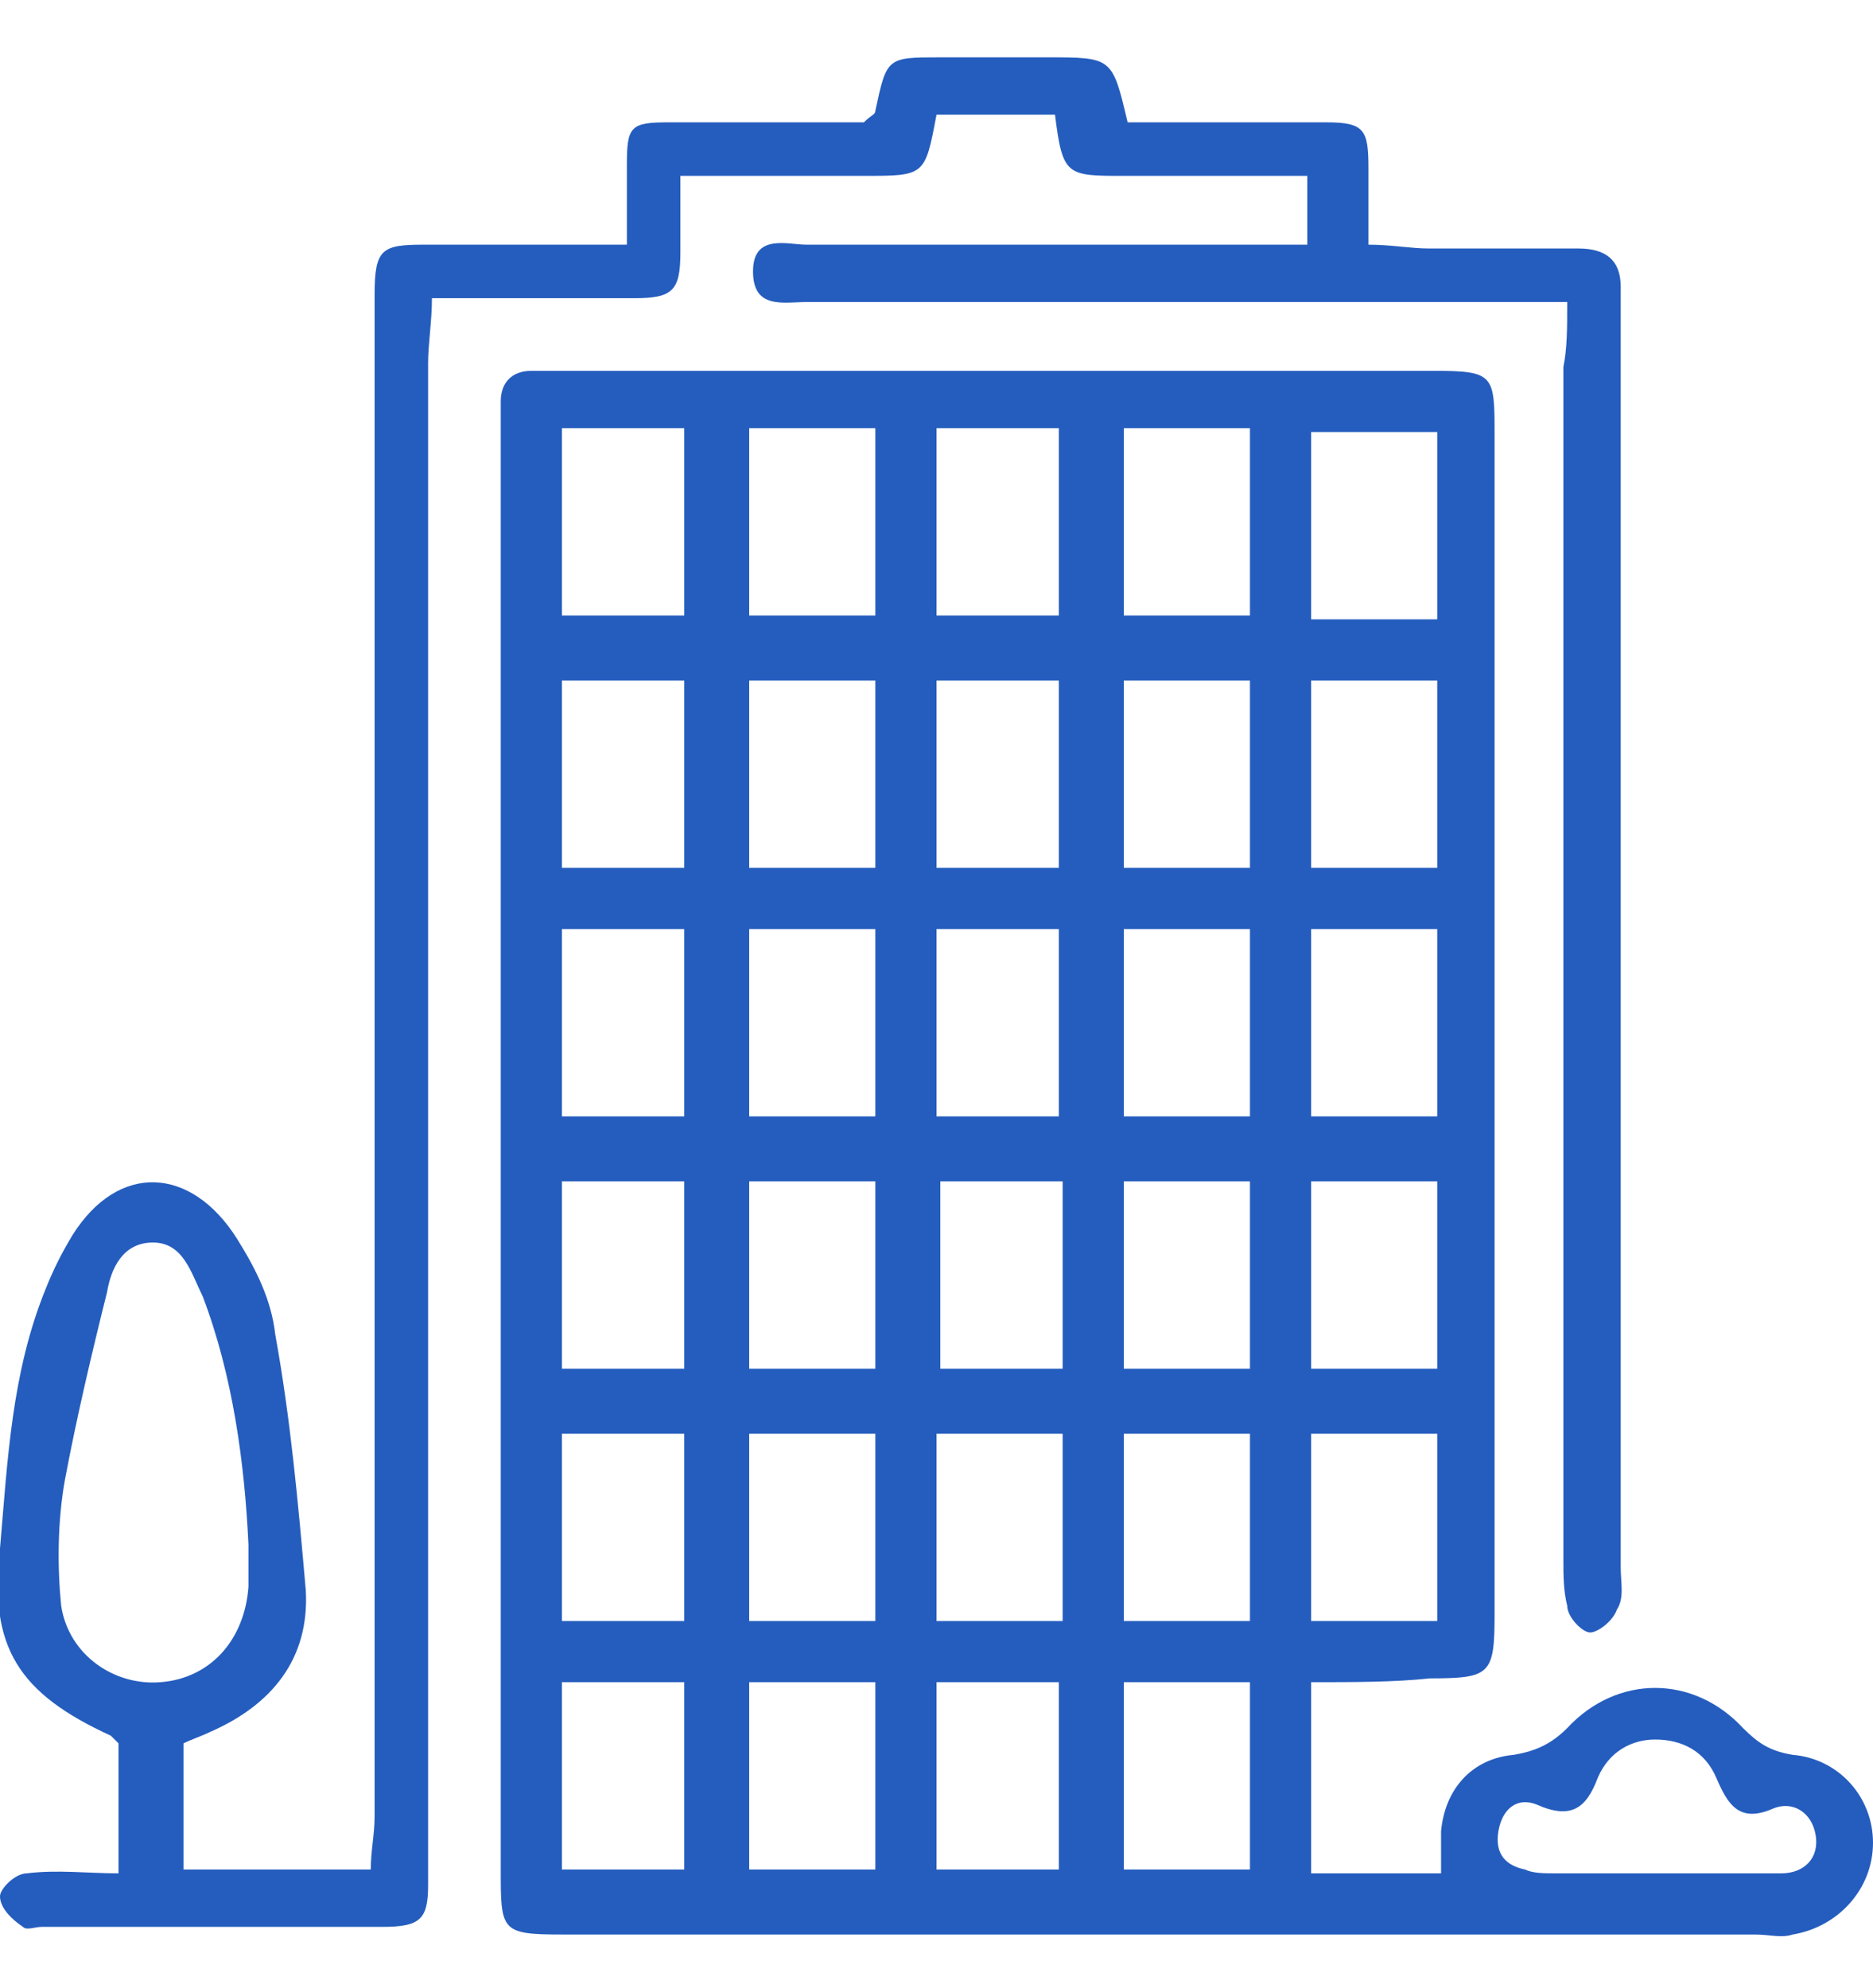 <?xml version="1.0" encoding="utf-8"?>
<!-- Generator: Adobe Illustrator 23.0.3, SVG Export Plug-In . SVG Version: 6.00 Build 0)  -->
<svg version="1.1" id="Layer_1" xmlns="http://www.w3.org/2000/svg" xmlns:xlink="http://www.w3.org/1999/xlink" x="0px" y="0px"
	 viewBox="0 0 49 52" style="enable-background:new 0 0 49 52;" xml:space="preserve">
<style type="text/css">
	.st0{fill:#255DBE;}
</style>
<g>
	<path class="st0" d="M34.3,44c0,1.7,0,3.3,0,5c1.1,0,2.2,0,3.4,0c0-0.4,0-0.8,0-1.1c0.1-1.1,0.8-1.9,1.9-2c0.6-0.1,1-0.3,1.4-0.7
		c1.3-1.4,3.3-1.4,4.6,0c0.4,0.4,0.7,0.6,1.3,0.7c1.2,0.1,2.1,1.1,2.1,2.3c0,1.2-0.9,2.2-2.1,2.4c-0.3,0.1-0.6,0-1,0
		c-10.4,0-20.8,0-31.2,0c-1.6,0-1.6-0.1-1.6-1.7c0-12.5,0-25,0-37.5c0-0.3,0-0.6,0-0.9c0-0.5,0.3-0.8,0.8-0.8c0.3,0,0.5,0,0.8,0
		c7.6,0,15.2,0,22.8,0c1.6,0,1.6,0.1,1.6,1.7c0,10.3,0,20.6,0,30.8c0,1.6-0.1,1.7-1.7,1.7C36.5,44,35.4,44,34.3,44z M43.3,49
		C43.3,49,43.3,49,43.3,49c1.1,0,2.2,0,3.3,0c0.6,0,1-0.4,0.9-1c-0.1-0.6-0.6-0.9-1.1-0.7c-0.9,0.4-1.2-0.1-1.5-0.8
		c-0.3-0.7-0.9-1-1.6-1c-0.6,0-1.2,0.3-1.5,1c-0.3,0.8-0.7,1.1-1.6,0.7c-0.5-0.2-0.9,0.1-1,0.7c-0.1,0.6,0.2,0.9,0.7,1
		c0.2,0.1,0.5,0.1,0.8,0.1C41.6,49,42.4,49,43.3,49z M19.6,11.2c0,1.7,0,3.3,0,4.9c1.1,0,2.2,0,3.3,0c0-1.7,0-3.3,0-4.9
		C21.7,11.2,20.7,11.2,19.6,11.2z M29.4,11.2c0,1.7,0,3.3,0,4.9c1.2,0,2.2,0,3.3,0c0-1.7,0-3.3,0-4.9C31.6,11.2,30.5,11.2,29.4,11.2
		z M22.9,17.8c-1.2,0-2.2,0-3.3,0c0,1.7,0,3.3,0,4.9c1.1,0,2.2,0,3.3,0C22.9,21,22.9,19.4,22.9,17.8z M29.4,17.8c0,1.7,0,3.3,0,4.9
		c1.2,0,2.2,0,3.3,0c0-1.7,0-3.3,0-4.9C31.6,17.8,30.5,17.8,29.4,17.8z M34.3,17.8c0,1.7,0,3.3,0,4.9c1.1,0,2.2,0,3.3,0
		c0-1.7,0-3.3,0-4.9C36.4,17.8,35.4,17.8,34.3,17.8z M19.6,29.2c1.1,0,2.2,0,3.3,0c0-1.7,0-3.3,0-4.9c-1.2,0-2.2,0-3.3,0
		C19.6,26,19.6,27.6,19.6,29.2z M37.6,35.8c0-1.7,0-3.3,0-4.9c-1.1,0-2.2,0-3.3,0c0,1.7,0,3.3,0,4.9C35.5,35.8,36.5,35.8,37.6,35.8z
		 M29.4,24.3c0,1.7,0,3.3,0,4.9c1.1,0,2.2,0,3.3,0c0-1.7,0-3.3,0-4.9C31.6,24.3,30.5,24.3,29.4,24.3z M34.3,42.4c1.1,0,2.2,0,3.3,0
		c0-1.7,0-3.3,0-4.9c-1.1,0-2.2,0-3.3,0C34.3,39.1,34.3,40.7,34.3,42.4z M22.9,48.9c0-1.7,0-3.3,0-4.9c-1.1,0-2.2,0-3.3,0
		c0,1.7,0,3.3,0,4.9C20.7,48.9,21.8,48.9,22.9,48.9z M32.7,48.9c0-1.7,0-3.3,0-4.9c-1.1,0-2.2,0-3.3,0c0,1.7,0,3.3,0,4.9
		C30.5,48.9,31.5,48.9,32.7,48.9z M34.3,24.3c0,1.7,0,3.3,0,4.9c1.1,0,2.2,0,3.3,0c0-1.7,0-3.3,0-4.9C36.5,24.3,35.5,24.3,34.3,24.3
		z M34.3,16.2c1.2,0,2.2,0,3.3,0c0-1.7,0-3.3,0-4.9c-1.1,0-2.2,0-3.3,0C34.3,12.9,34.3,14.5,34.3,16.2z M22.9,35.8
		c0-1.7,0-3.3,0-4.9c-1.2,0-2.2,0-3.3,0c0,1.7,0,3.3,0,4.9C20.7,35.8,21.7,35.8,22.9,35.8z M32.7,35.8c0-1.7,0-3.3,0-4.9
		c-1.1,0-2.2,0-3.3,0c0,1.7,0,3.3,0,4.9C30.6,35.8,31.6,35.8,32.7,35.8z M19.6,37.5c0,1.6,0,3.2,0,4.9c1.1,0,2.2,0,3.3,0
		c0-1.7,0-3.2,0-4.9C21.7,37.5,20.7,37.5,19.6,37.5z M29.4,37.5c0,1.6,0,3.2,0,4.9c1.1,0,2.2,0,3.3,0c0-1.7,0-3.3,0-4.9
		C31.6,37.5,30.5,37.5,29.4,37.5z M14.7,11.2c0,1.7,0,3.3,0,4.9c1.1,0,2.1,0,3.2,0c0-1.7,0-3.3,0-4.9C16.8,11.2,15.8,11.2,14.7,11.2
		z M24.5,11.2c0,1.7,0,3.3,0,4.9c1.1,0,2.1,0,3.2,0c0-1.7,0-3.3,0-4.9C26.7,11.2,25.6,11.2,24.5,11.2z M14.7,22.7c1.1,0,2.2,0,3.2,0
		c0-1.7,0-3.3,0-4.9c-1.1,0-2.1,0-3.2,0C14.7,19.5,14.7,21.1,14.7,22.7z M24.5,17.8c0,1.7,0,3.3,0,4.9c1.1,0,2.2,0,3.2,0
		c0-1.7,0-3.3,0-4.9C26.6,17.8,25.6,17.8,24.5,17.8z M14.7,24.3c0,1.7,0,3.3,0,4.9c1.1,0,2.2,0,3.2,0c0-1.7,0-3.2,0-4.9
		C16.8,24.3,15.8,24.3,14.7,24.3z M17.9,35.8c0-1.7,0-3.3,0-4.9c-1.1,0-2.2,0-3.2,0c0,1.7,0,3.3,0,4.9
		C15.8,35.8,16.9,35.8,17.9,35.8z M27.8,30.9c-1.1,0-2.2,0-3.2,0c0,1.7,0,3.3,0,4.9c1.1,0,2.1,0,3.2,0
		C27.8,34.2,27.8,32.6,27.8,30.9z M14.7,42.4c1.1,0,2.2,0,3.2,0c0-1.7,0-3.3,0-4.9c-1.1,0-2.1,0-3.2,0
		C14.7,39.1,14.7,40.7,14.7,42.4z M27.8,37.5c-1.2,0-2.2,0-3.3,0c0,1.7,0,3.2,0,4.9c1.1,0,2.2,0,3.3,0
		C27.8,40.7,27.8,39.1,27.8,37.5z M14.7,48.9c1.1,0,2.2,0,3.2,0c0-1.7,0-3.3,0-4.9c-1.1,0-2.2,0-3.2,0
		C14.7,45.7,14.7,47.3,14.7,48.9z M24.5,44c0,1.7,0,3.3,0,4.9c1.1,0,2.2,0,3.2,0c0-1.7,0-3.3,0-4.9C26.7,44,25.6,44,24.5,44z
		 M24.5,24.3c0,1.7,0,3.3,0,4.9c1.1,0,2.2,0,3.2,0c0-1.7,0-3.2,0-4.9C26.6,24.3,25.6,24.3,24.5,24.3z"/>
	<path class="st0" d="M41,7.9c-0.6,0-1.1,0-1.5,0c-6.1,0-12.2,0-18.4,0c-0.6,0-1.4,0.2-1.4-0.8c0-1,0.9-0.7,1.4-0.7
		c3.9,0,7.8,0,11.7,0c0.4,0,0.9,0,1.4,0c0-0.6,0-1.1,0-1.8c-1.2,0-2.4,0-3.7,0c-0.4,0-0.7,0-1.1,0c-1.5,0-1.6,0-1.8-1.6
		c-1,0-2.1,0-3.1,0c-0.3,1.6-0.3,1.6-1.9,1.6c-1.5,0-3.1,0-4.8,0c0,0.8,0,1.4,0,2c0,1-0.2,1.2-1.2,1.2c-1.7,0-3.5,0-5.3,0
		c0,0.6-0.1,1.2-0.1,1.7c0,12.9,0,25.8,0,38.7c0,0.4,0,0.7,0,1.1c0,0.9-0.2,1.1-1.2,1.1c-3,0-5.9,0-8.9,0c-0.2,0-0.4,0.1-0.5,0
		c-0.3-0.2-0.6-0.5-0.6-0.8c0-0.2,0.4-0.6,0.7-0.6c0.8-0.1,1.6,0,2.4,0c0-1.2,0-2.3,0-3.4c0,0-0.1-0.1-0.2-0.2
		c-2.4-1.1-3.2-2.3-2.9-4.9c0.2-2.3,0.3-4.6,1.2-6.8c0.2-0.5,0.4-0.9,0.7-1.4c1.2-1.9,3.1-1.8,4.3,0.1c0.5,0.8,0.9,1.6,1,2.5
		c0.4,2.2,0.6,4.4,0.8,6.7c0.1,1.8-0.9,3-2.5,3.7c-0.2,0.1-0.5,0.2-0.7,0.3c0,1.1,0,2.2,0,3.3c1.6,0,3.2,0,4.9,0
		c0-0.5,0.1-0.9,0.1-1.4c0-13,0-25.9,0-38.9c0-0.3,0-0.6,0-0.9c0-1.2,0.2-1.3,1.3-1.3c1.7,0,3.4,0,5.3,0c0-0.8,0-1.5,0-2.1
		c0-1,0.1-1.1,1.1-1.1c1.3,0,2.7,0,4,0c0.4,0,0.8,0,1.1,0C22.8,3,22.9,3,22.9,2.9c0.3-1.4,0.3-1.4,1.7-1.4c0.9,0,1.9,0,2.8,0
		c1.7,0,1.7,0,2.1,1.7c0.8,0,1.7,0,2.5,0c0.9,0,1.8,0,2.7,0c1,0,1.1,0.2,1.1,1.2c0,0.6,0,1.3,0,2c0.6,0,1.1,0.1,1.6,0.1
		c1.3,0,2.6,0,3.9,0c0.7,0,1.1,0.3,1.1,1c0,0.3,0,0.5,0,0.8c0,10.9,0,21.8,0,32.7c0,0.4,0.1,0.8-0.1,1.1c-0.1,0.3-0.5,0.6-0.7,0.6
		c-0.2,0-0.6-0.4-0.6-0.7c-0.1-0.4-0.1-0.8-0.1-1.2c0-10.4,0-20.8,0-31.2C41,9.1,41,8.6,41,7.9z M6.5,40.4c-0.1-2.1-0.4-4.4-1.2-6.5
		C5,33.3,4.8,32.5,4,32.5c-0.8,0-1.1,0.7-1.2,1.3c-0.4,1.6-0.8,3.3-1.1,4.9C1.5,39.8,1.5,41,1.6,42c0.2,1.3,1.4,2.1,2.6,2
		c1.3-0.1,2.2-1.1,2.3-2.5C6.5,41.2,6.5,40.9,6.5,40.4z"/>
</g>
</svg>
